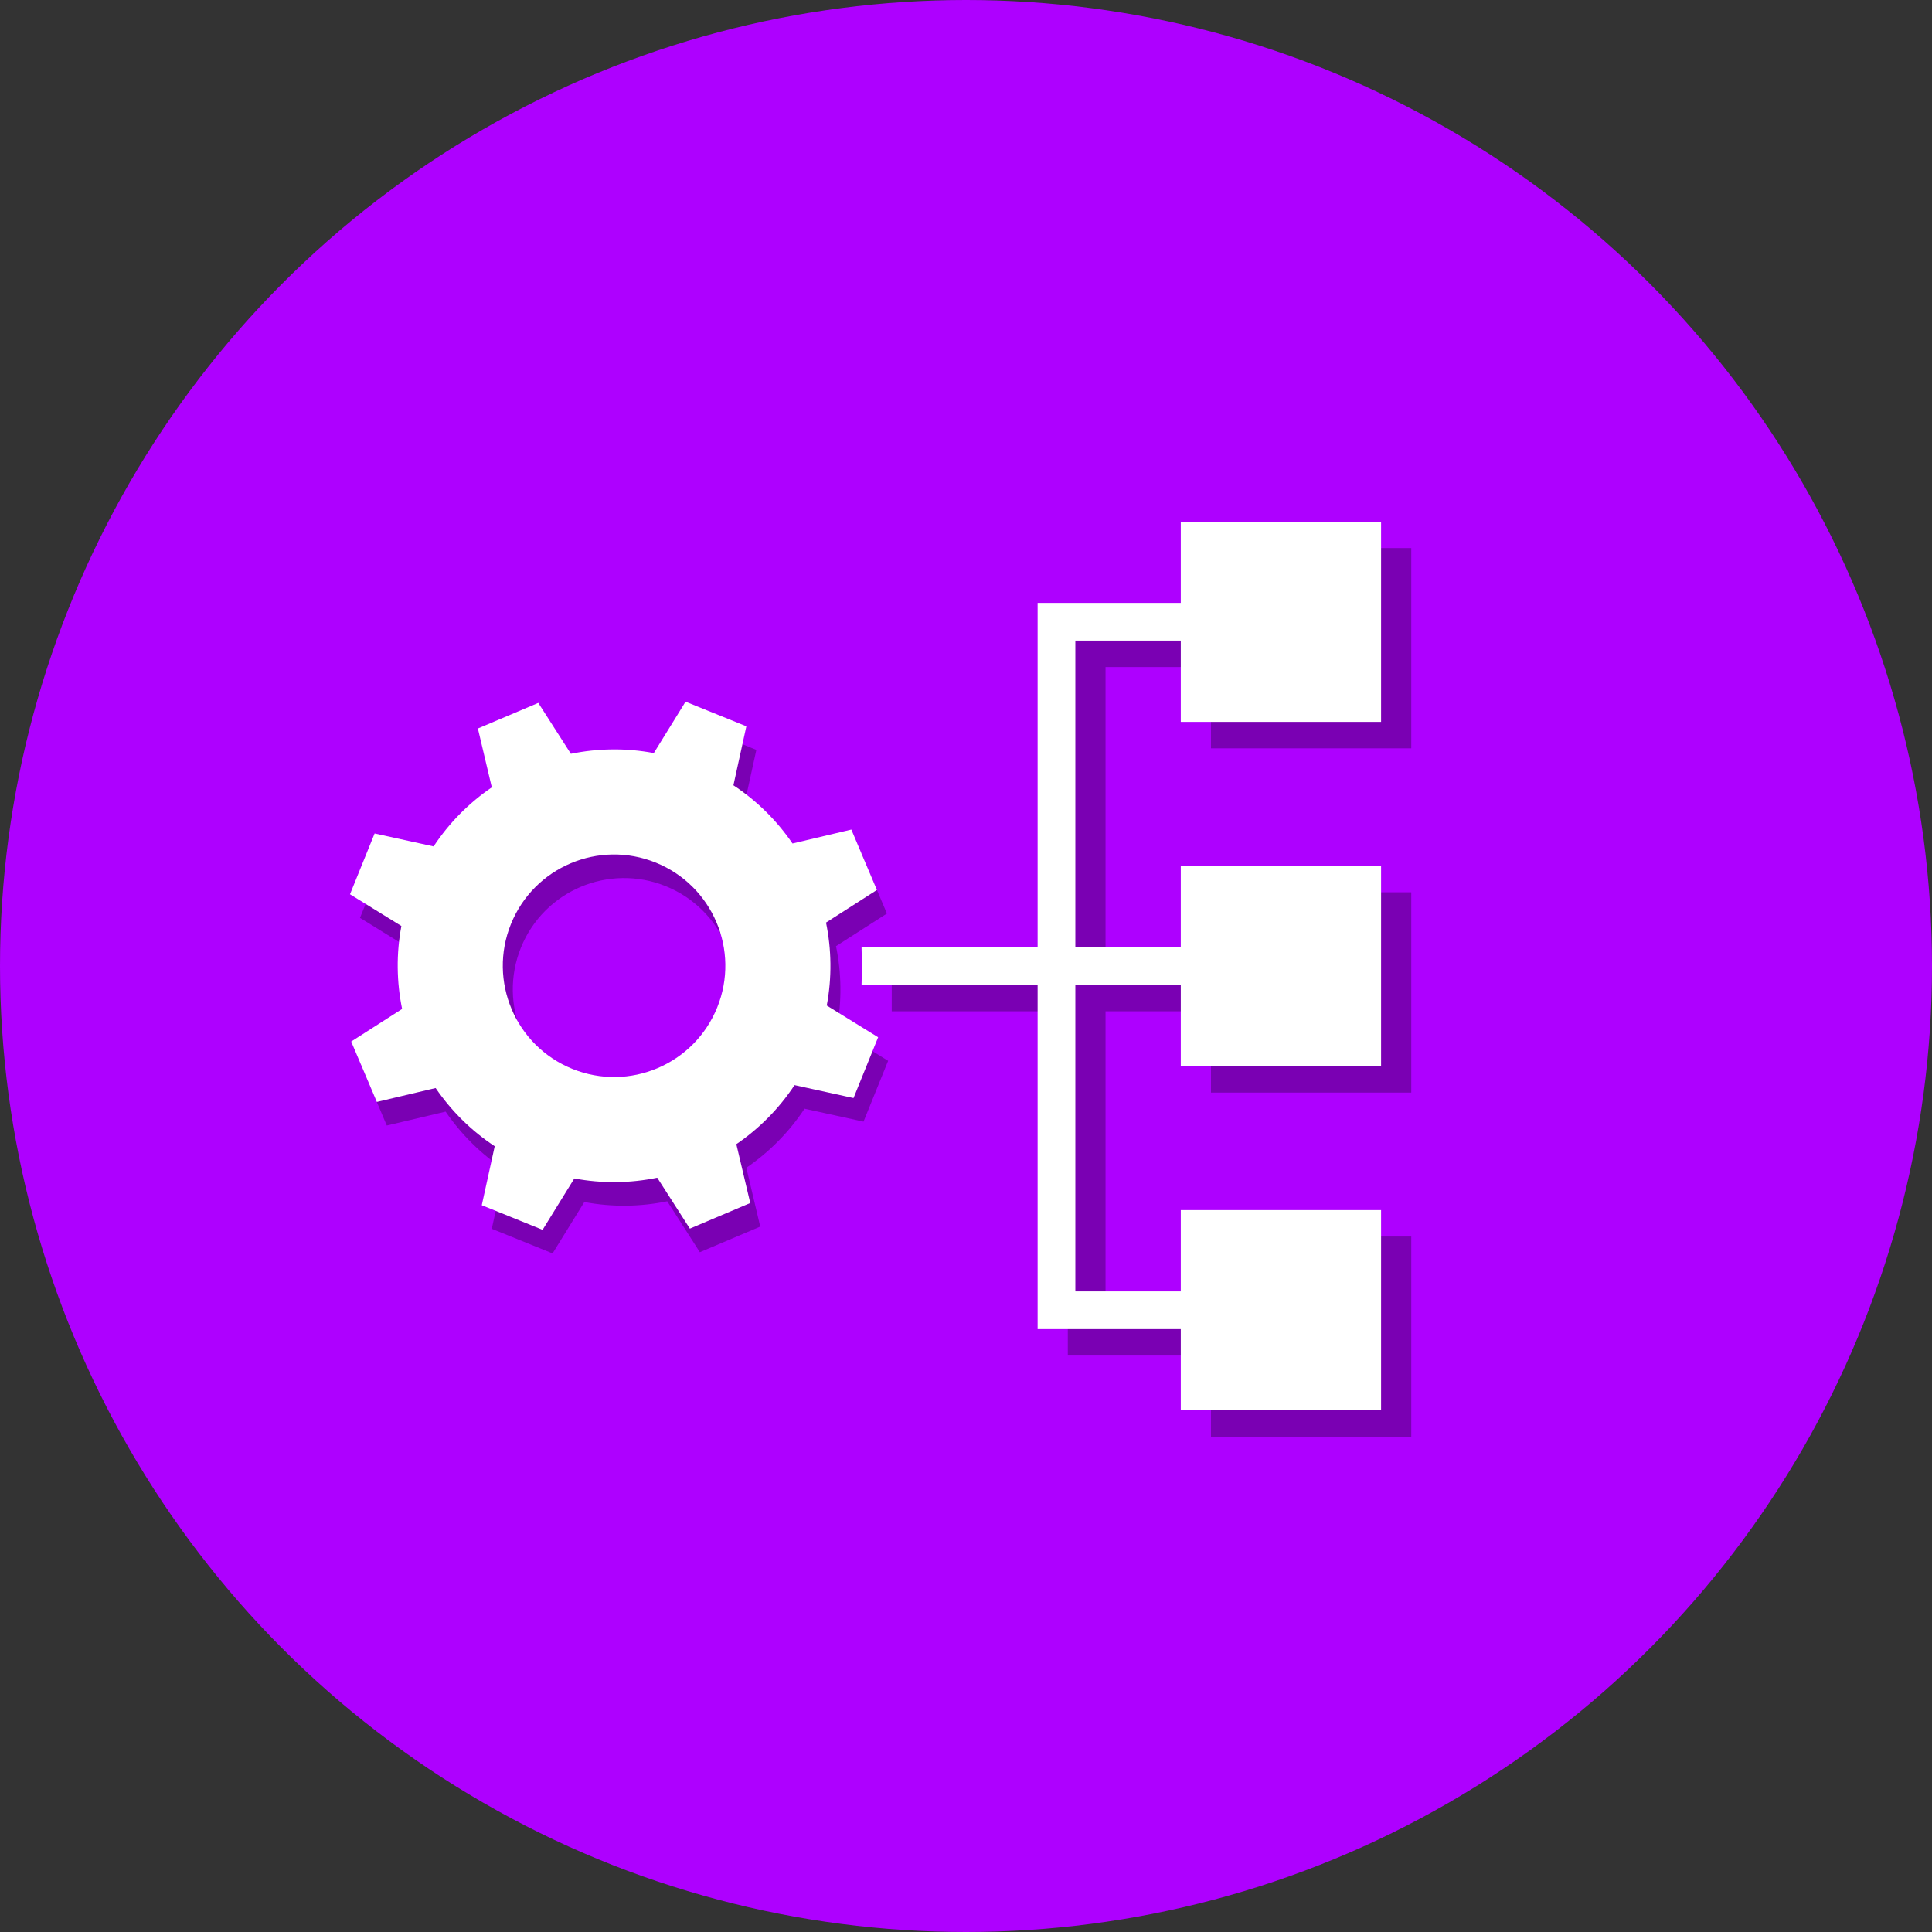 <?xml version="1.0" encoding="UTF-8" standalone="no"?>
<!DOCTYPE svg PUBLIC "-//W3C//DTD SVG 1.1//EN" "http://www.w3.org/Graphics/SVG/1.1/DTD/svg11.dtd">
<svg width="100%" height="100%" viewBox="0 0 512 512" version="1.1" xmlns="http://www.w3.org/2000/svg" xmlns:xlink="http://www.w3.org/1999/xlink" xml:space="preserve" xmlns:serif="http://www.serif.com/" style="fill-rule:evenodd;clip-rule:evenodd;stroke-linejoin:round;stroke-miterlimit:2;">
    <rect x="0" y="0" width="512" height="512" fill="#333333" stroke="none"/>
    <g>
        <g>
            <circle cx="256" cy="256" r="256" style="fill:rgb(174,0,255);"/>
            <path d="M256,469.334C138.368,469.334 42.667,373.632 42.667,256.001C42.667,138.369 138.368,42.667 256,42.667C373.636,42.667 469.333,138.369 469.333,256.001C469.333,373.632 373.636,469.334 256,469.334Z" style="fill:rgb(174,0,255);fill-rule:nonzero;"/>
        </g>
        <path id="Shadow" d="M320.92,166.77L282.98,166.77L282.98,258L236.32,258C236.3,258.09 236.35,268 236.32,268L282.98,268L282.98,359.23L320.92,359.23L320.92,380.76L374,380.76L374,327.69L320.92,327.69L320.92,349.23L292.98,349.23L292.98,268L320.92,268L320.92,289.54L374,289.54L374,236.46L320.92,236.46L320.92,258L292.98,258L292.98,176.77L320.92,176.77L320.92,198.31L374,198.31L374,145.24L320.92,145.24L320.92,166.77Z" style="fill-opacity:0.3;fill-rule:nonzero;"/>
        <path id="Ico" d="M312.92,159.77L274.98,159.77L274.98,251L228.32,251C228.38,251 228.38,260.94 228.32,261L274.98,261L274.98,352.23L312.92,352.23L312.92,373.76L366,373.76L366,320.69L312.92,320.69L312.92,342.23L284.98,342.23L284.98,261L312.92,261L312.92,282.54L366,282.54L366,229.46L312.92,229.46L312.92,251L284.98,251L284.98,169.77L312.92,169.77L312.92,191.31L366,191.31L366,138.24L312.92,138.24L312.92,159.77Z" style="fill:white;fill-rule:nonzero;"/>
        <g transform="matrix(0.556,0.225,-0.225,0.556,78,56)">
            <path d="M383.999,278.492L383.999,249.51L357.695,245.029C355.218,232.723 350.363,221.287 343.652,211.186L359.099,189.396L338.605,168.901L316.814,184.349C306.712,177.637 295.278,172.782 282.971,170.305L278.491,144L249.508,144L245.028,170.305C232.722,172.782 221.286,177.637 211.184,184.349L189.394,168.901L168.9,189.396L184.348,211.186C177.637,221.287 172.782,232.723 170.303,245.029L144,249.51L144,278.492L170.303,282.972C172.782,295.278 177.637,306.715 184.348,316.814L168.9,338.606L189.394,359.1L211.186,343.652C221.286,350.364 232.722,355.218 245.028,357.696L249.508,384L278.491,384L282.971,357.696C295.278,355.218 306.712,350.364 316.814,343.652L338.605,359.1L359.099,338.606L343.652,316.814C350.363,306.715 355.218,295.278 357.695,282.972L383.999,278.492ZM264,313.153C236.853,313.153 214.847,291.147 214.847,264C214.847,236.854 236.853,214.848 264,214.848C291.146,214.848 313.152,236.854 313.152,264C313.152,291.147 291.146,313.153 264,313.153Z" style="fill-opacity:0.3;fill-rule:nonzero;"/>
            <path d="M375.999,270.492L375.999,241.51L349.695,237.029C347.218,224.723 342.363,213.287 335.652,203.186L351.099,181.396L330.605,160.901L308.814,176.349C298.712,169.637 287.278,164.782 274.971,162.305L270.491,136L241.508,136L237.028,162.305C224.722,164.782 213.286,169.637 203.184,176.349L181.394,160.901L160.9,181.396L176.348,203.186C169.637,213.287 164.782,224.723 162.303,237.029L136,241.51L136,270.492L162.303,274.972C164.782,287.278 169.637,298.715 176.348,308.814L160.9,330.606L181.394,351.1L203.186,335.652C213.286,342.364 224.722,347.218 237.028,349.696L241.508,376L270.491,376L274.971,349.696C287.278,347.218 298.712,342.364 308.814,335.652L330.605,351.1L351.099,330.606L335.652,308.814C342.363,298.715 347.218,287.278 349.695,274.972L375.999,270.492ZM256,305.153C228.853,305.153 206.847,283.147 206.847,256C206.847,228.854 228.853,206.848 256,206.848C283.146,206.848 305.152,228.854 305.152,256C305.152,283.147 283.146,305.153 256,305.153Z" style="fill:white;fill-rule:nonzero;"/>
        </g>
    </g>
</svg>
